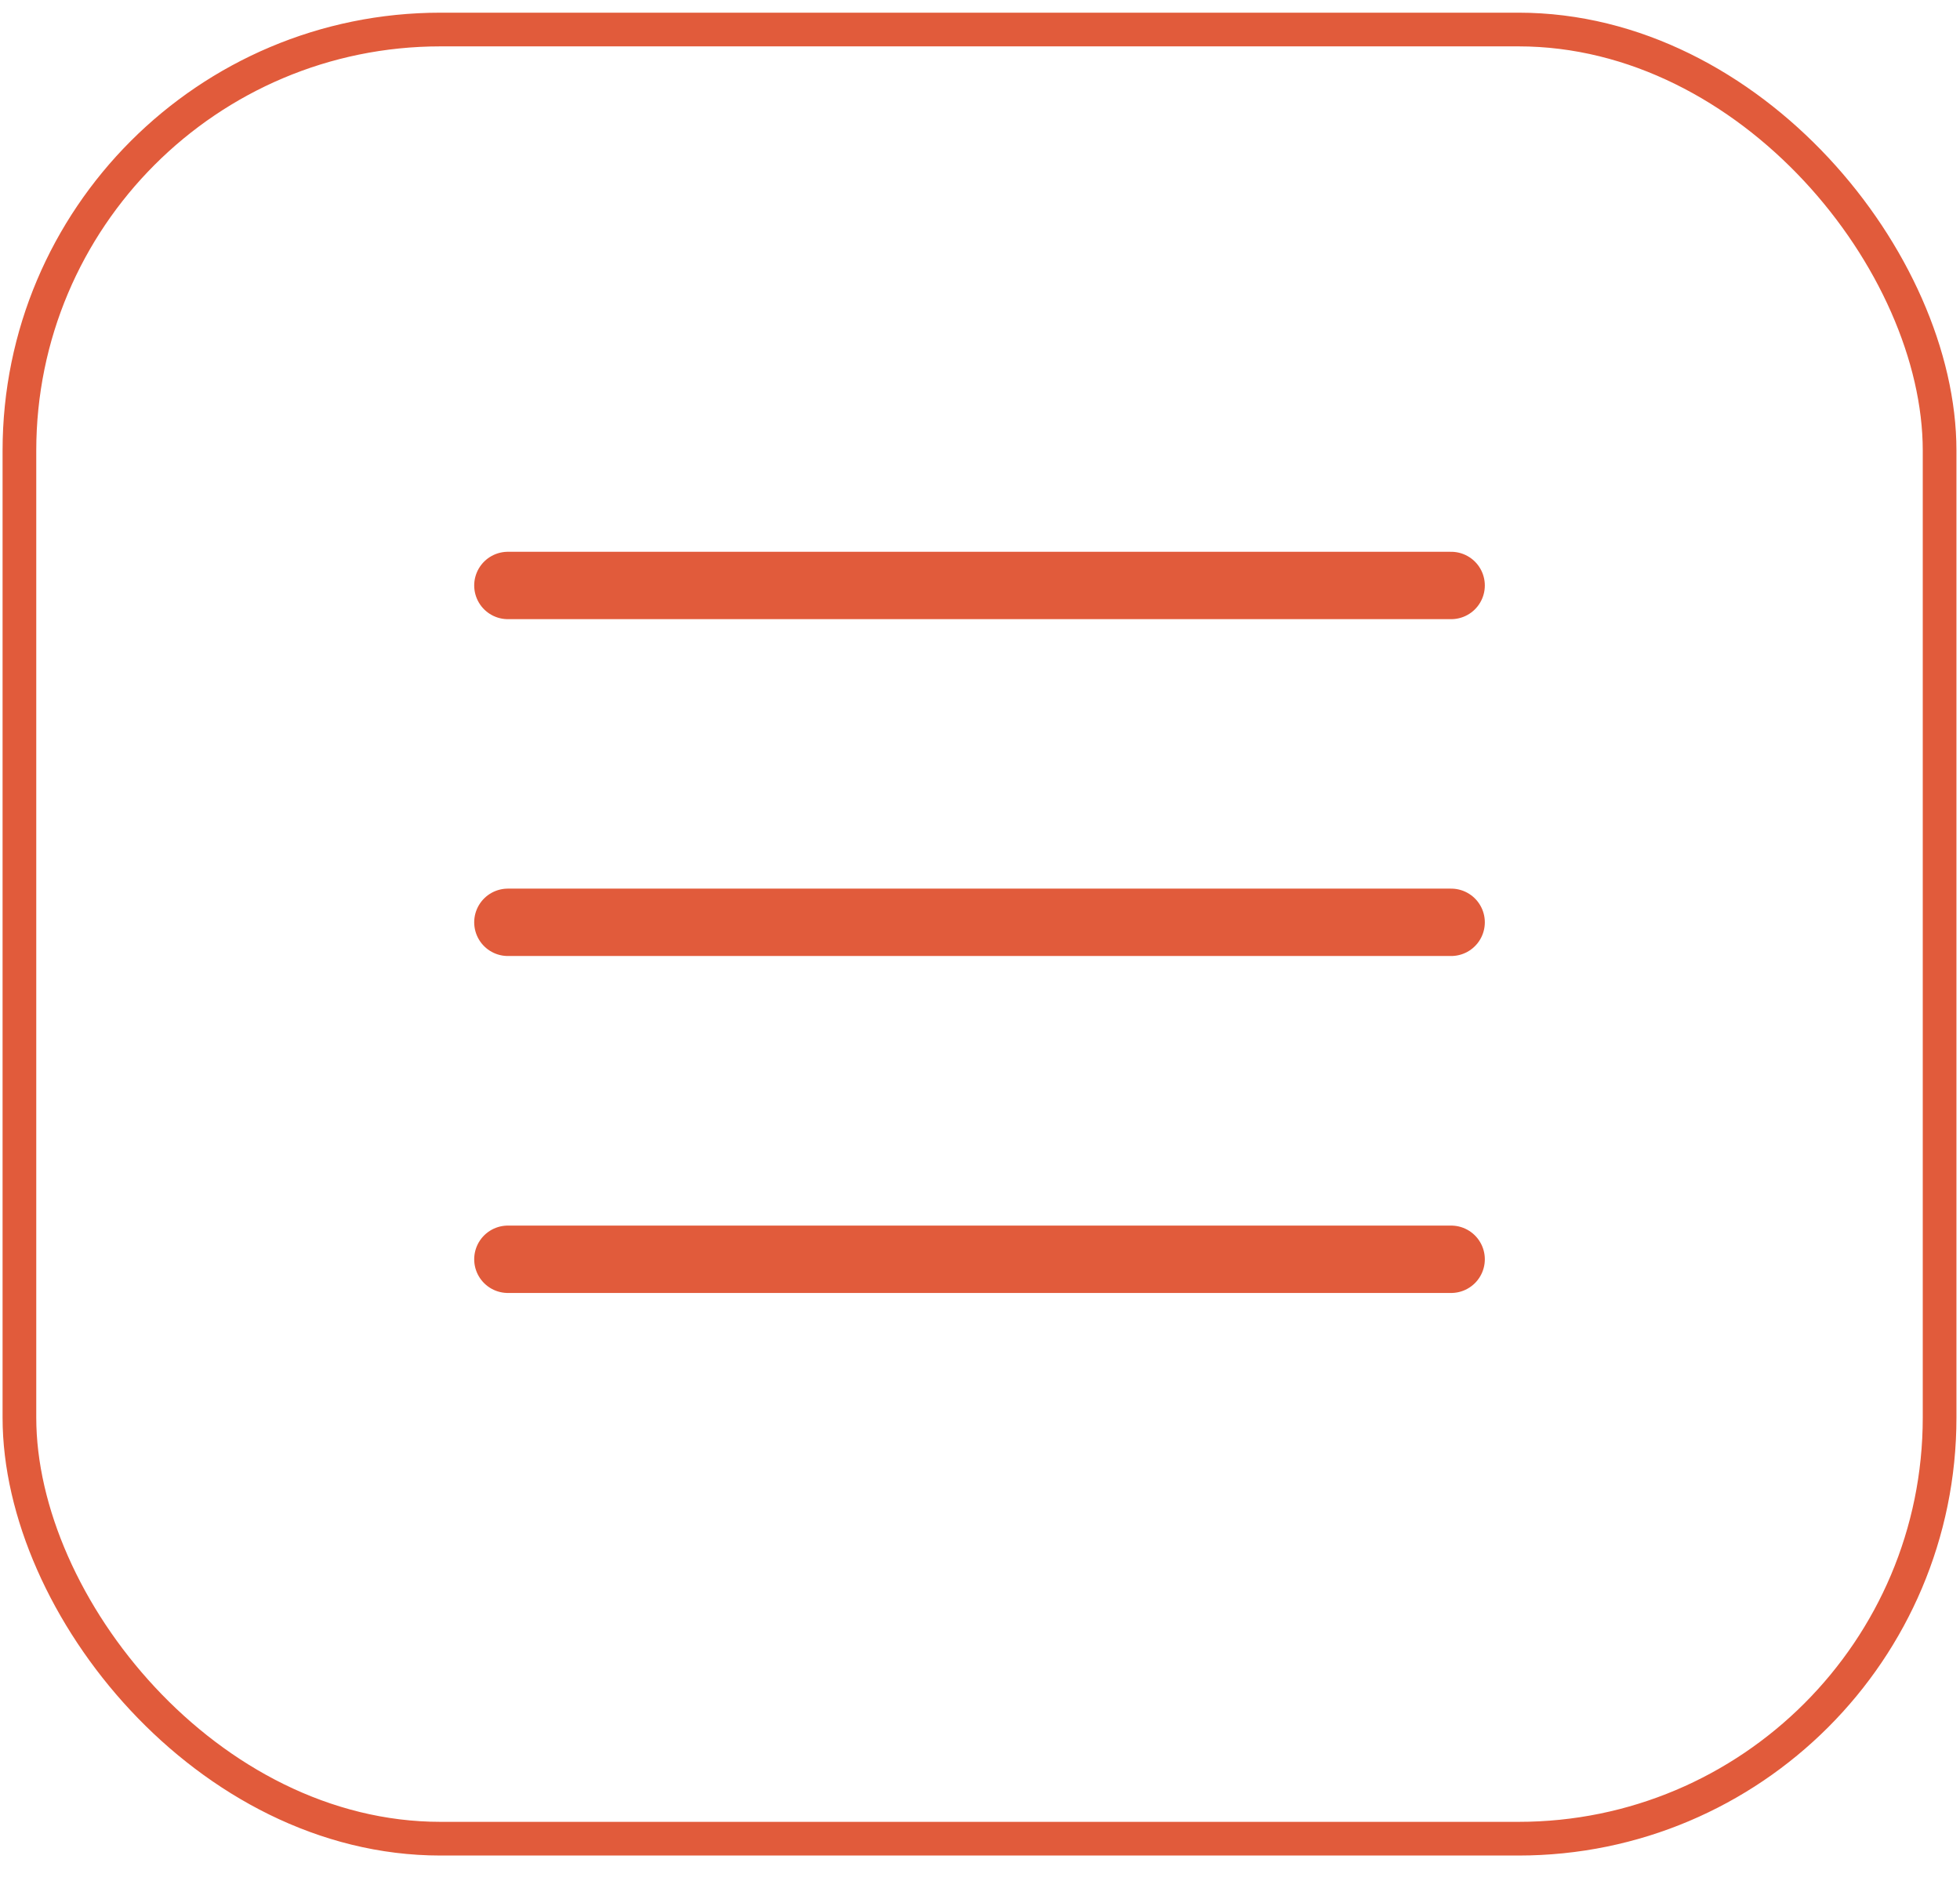 <svg width="32" height="31" viewBox="0 0 32 31" fill="none" xmlns="http://www.w3.org/2000/svg">
<rect x="0.317" y="0.482" width="31.35" height="29.535" rx="6.875" stroke="#E15B3B" stroke-width="0.55"/>
<path d="M8.292 9.558H23.692" stroke="#E15B3B" stroke-width="1.1" stroke-linecap="round"/>
<path d="M8.292 15.057H23.692" stroke="#E15B3B" stroke-width="1.1" stroke-linecap="round"/>
<path d="M8.292 20.558H23.692" stroke="#E15B3B" stroke-width="1.1" stroke-linecap="round"/>
</svg>
